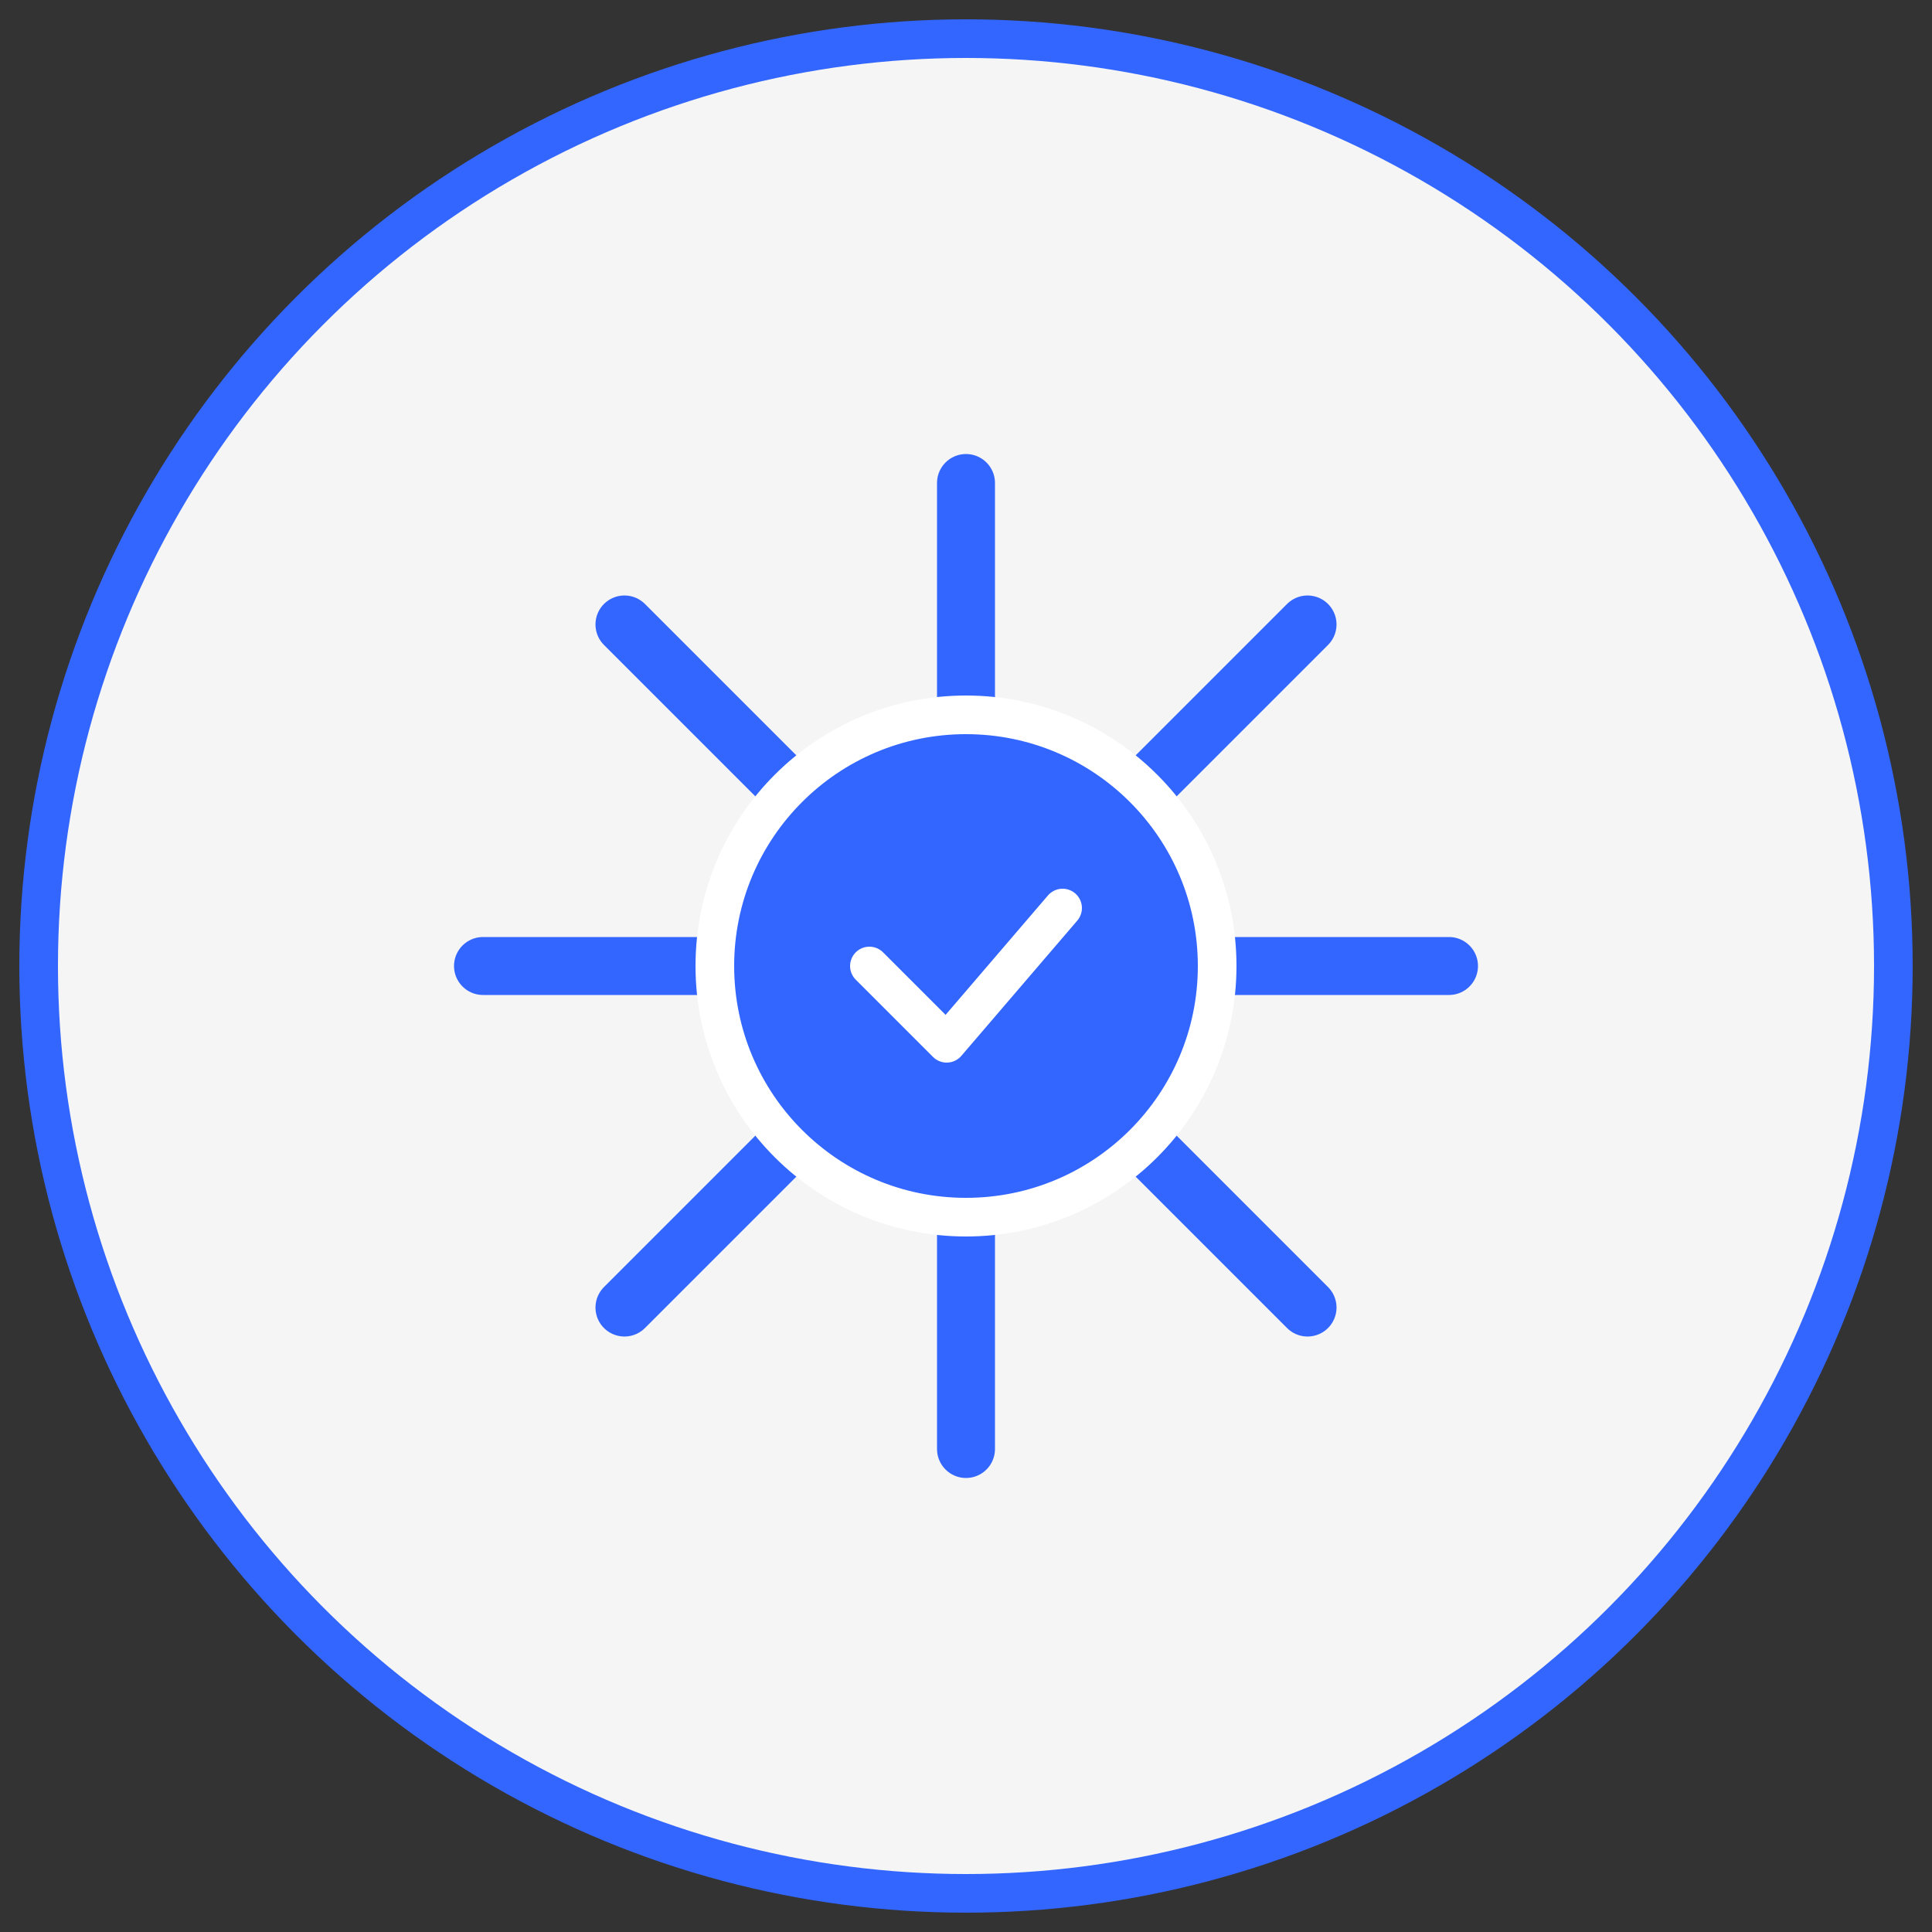 <?xml version="1.0" encoding="UTF-8"?>
<svg width="100" height="100" viewBox="0 0 100 100" fill="none" xmlns="http://www.w3.org/2000/svg">
  <rect x="0" y="0" width="100" height="100" fill="#333333" stroke="none"/>
  <circle cx="50" cy="50" r="48" fill="#F5F5F5" stroke="#3366FF" stroke-width="2"/>
  <path d="M50 25V37" stroke="#3366FF" stroke-width="3" stroke-linecap="round"/>
  <path d="M50 63V75" stroke="#3366FF" stroke-width="3" stroke-linecap="round"/>
  <path d="M75 50H63" stroke="#3366FF" stroke-width="3" stroke-linecap="round"/>
  <path d="M37 50H25" stroke="#3366FF" stroke-width="3" stroke-linecap="round"/>
  <path d="M67.678 32.322L59.192 40.808" stroke="#3366FF" stroke-width="3" stroke-linecap="round"/>
  <path d="M40.808 59.192L32.322 67.678" stroke="#3366FF" stroke-width="3" stroke-linecap="round"/>
  <path d="M67.678 67.678L59.192 59.192" stroke="#3366FF" stroke-width="3" stroke-linecap="round"/>
  <path d="M40.808 40.808L32.322 32.322" stroke="#3366FF" stroke-width="3" stroke-linecap="round"/>
  <circle cx="50" cy="50" r="13" fill="#3366FF" stroke="white" stroke-width="2"/>
  <path d="M45 50L49 54L55 47" stroke="white" stroke-width="2" stroke-linecap="round" stroke-linejoin="round"/>
</svg> 